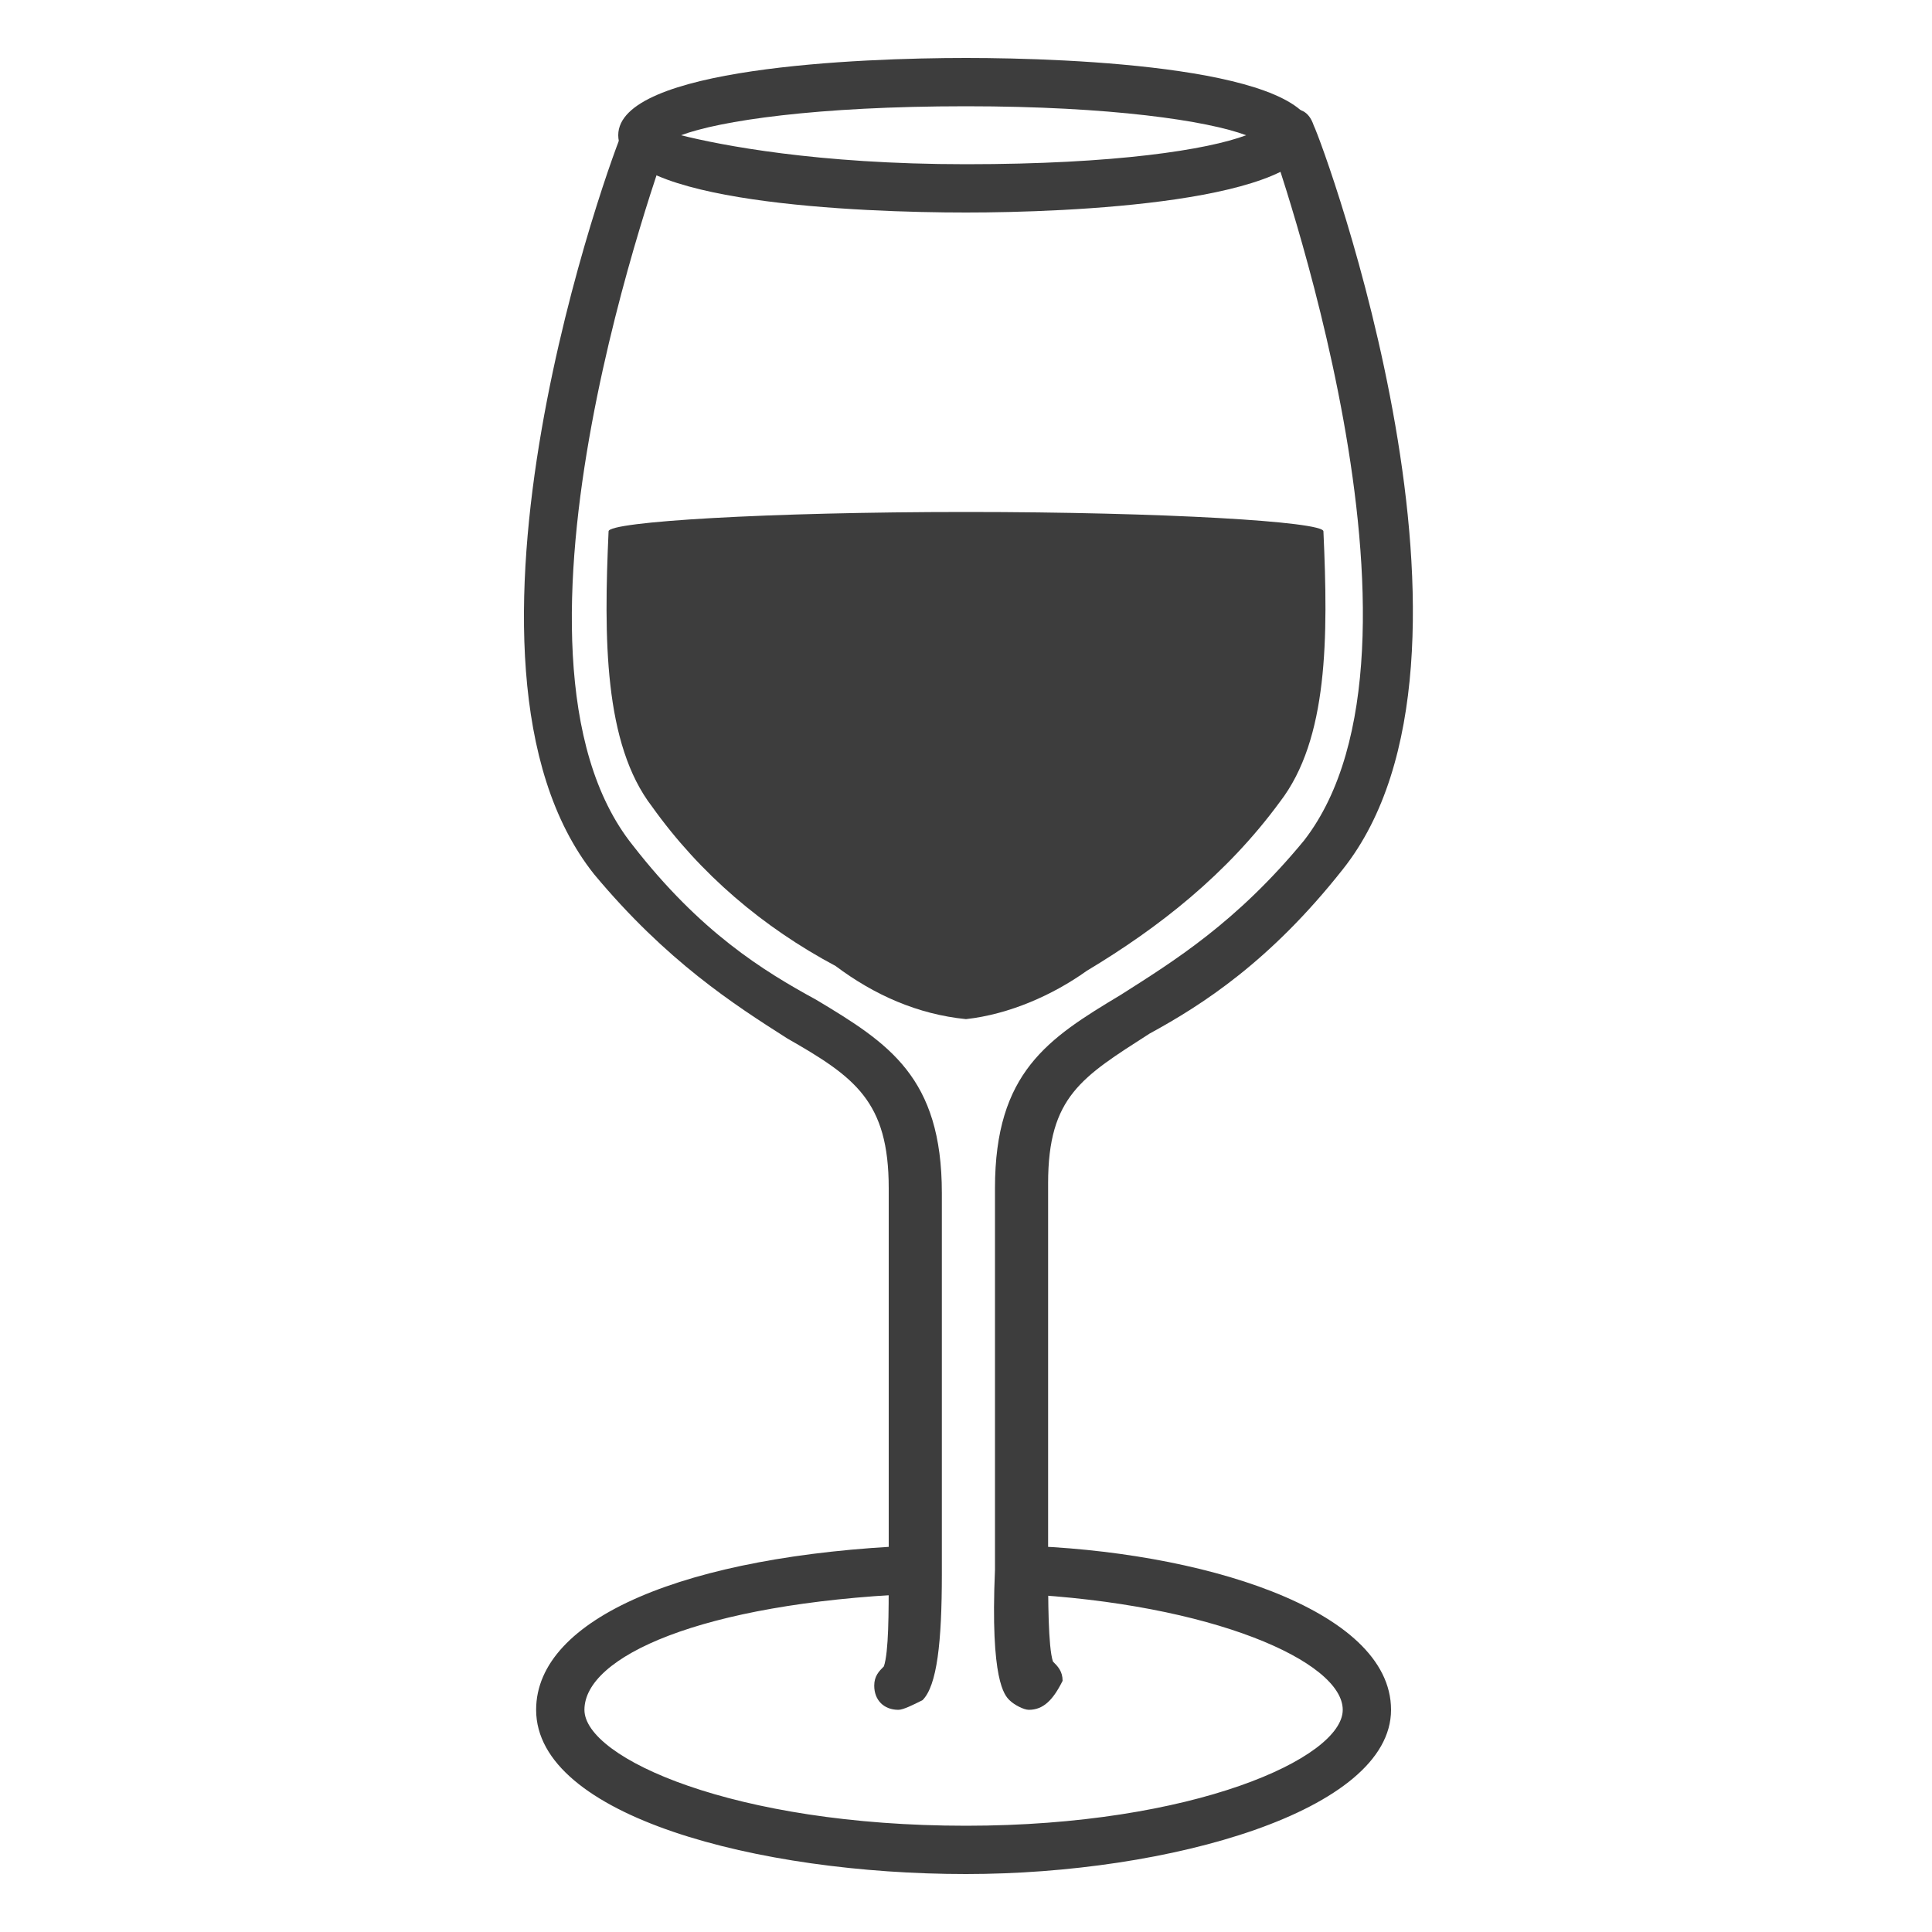 <?xml version="1.0" encoding="utf-8"?>
<!-- Generator: Adobe Illustrator 21.0.0, SVG Export Plug-In . SVG Version: 6.00 Build 0)  -->
<svg version="1.1" id="Layer_1" xmlns="http://www.w3.org/2000/svg" xmlns:xlink="http://www.w3.org/1999/xlink" x="0px" y="0px"
	 viewBox="0 0 40 40" style="enable-background:new 0 0 40 40;" xml:space="preserve">
<style type="text/css">
	.st0{fill:#3D3D3D;}
</style>
<title>Icons_Logos_UXElements</title>
<g>
	<path class="st0" d="M20,38.8c-4.3,0-8.9-1.2-8.9-3.4c0-1.9,3.1-3.2,7.8-3.4l0,1c-4.4,0.2-6.8,1.3-6.8,2.4c0,1,3.1,2.4,7.9,2.4
		c4.7,0,7.8-1.4,7.8-2.4c0-1-2.7-2.2-6.7-2.4l0-1c3.7,0.1,7.7,1.3,7.7,3.4C28.8,37.5,24.2,38.8,20,38.8z"/>
</g>
<g>
	<path class="st0" d="M18.6,35.4c-0.3,0-0.5-0.2-0.5-0.5c0-0.2,0.1-0.3,0.2-0.4c0.1-0.3,0.1-1.1,0.1-1.9v-8c0-1.8-0.7-2.3-2.1-3.1
		c-1.1-0.7-2.5-1.6-4-3.4c-3.5-4.4,0.4-15,0.6-15.4c0.1-0.3,0.4-0.4,0.6-0.3c0.3,0.1,0.4,0.4,0.3,0.6c0,0.1-3.9,10.5-0.7,14.5
		c1.4,1.8,2.7,2.6,3.8,3.2c1.5,0.9,2.6,1.6,2.6,4v7.9c0,1.4-0.1,2.3-0.4,2.6C18.9,35.3,18.7,35.4,18.6,35.4z"/>
</g>
<g>
	<path class="st0" d="M21.3,35.4c-0.1,0-0.3-0.1-0.4-0.2c-0.1-0.1-0.4-0.4-0.3-2.7v-7.9c0-2.4,1.1-3.1,2.6-4
		c1.1-0.7,2.4-1.5,3.8-3.2c3.1-4-0.7-14.4-0.7-14.5c-0.1-0.3,0-0.5,0.3-0.6c0.3-0.1,0.5,0,0.6,0.3c0.2,0.4,4.1,11,0.6,15.4
		c-1.5,1.9-2.9,2.8-4,3.4c-1.4,0.9-2.1,1.3-2.1,3.1v7.9c0,0.7,0,1.7,0.1,2c0.1,0.1,0.2,0.2,0.2,0.4C21.8,35.2,21.6,35.4,21.3,35.4z
		 M21.3,34.4L21.3,34.4L21.3,34.4z M21.3,34.4L21.3,34.4L21.3,34.4z"/>
</g>
<g>
	<path class="st0" d="M20,4.4c-2.2,0-7.2-0.2-7.2-1.6c0-1.4,5-1.6,7.2-1.6s7.2,0.2,7.2,1.6C27.1,4.2,22.1,4.4,20,4.4z M14.1,2.8
		C14.9,3,16.9,3.4,20,3.4c3.1,0,5-0.3,5.8-0.6C25,2.5,23,2.2,20,2.2C16.9,2.2,14.9,2.5,14.1,2.8z"/>
</g>
<g>
	<path class="st0" d="M27.4,11c0-0.2-3.3-0.4-7.4-0.4s-7.4,0.2-7.4,0.4c-0.1,2.2-0.1,4.4,0.9,5.7c1,1.4,2.3,2.5,3.8,3.3
		c0.8,0.6,1.7,1,2.7,1.1c0.9-0.1,1.8-0.5,2.5-1c1.5-0.9,2.9-2,4-3.5C27.5,15.3,27.5,13.2,27.4,11z"/>
</g>
</svg>

